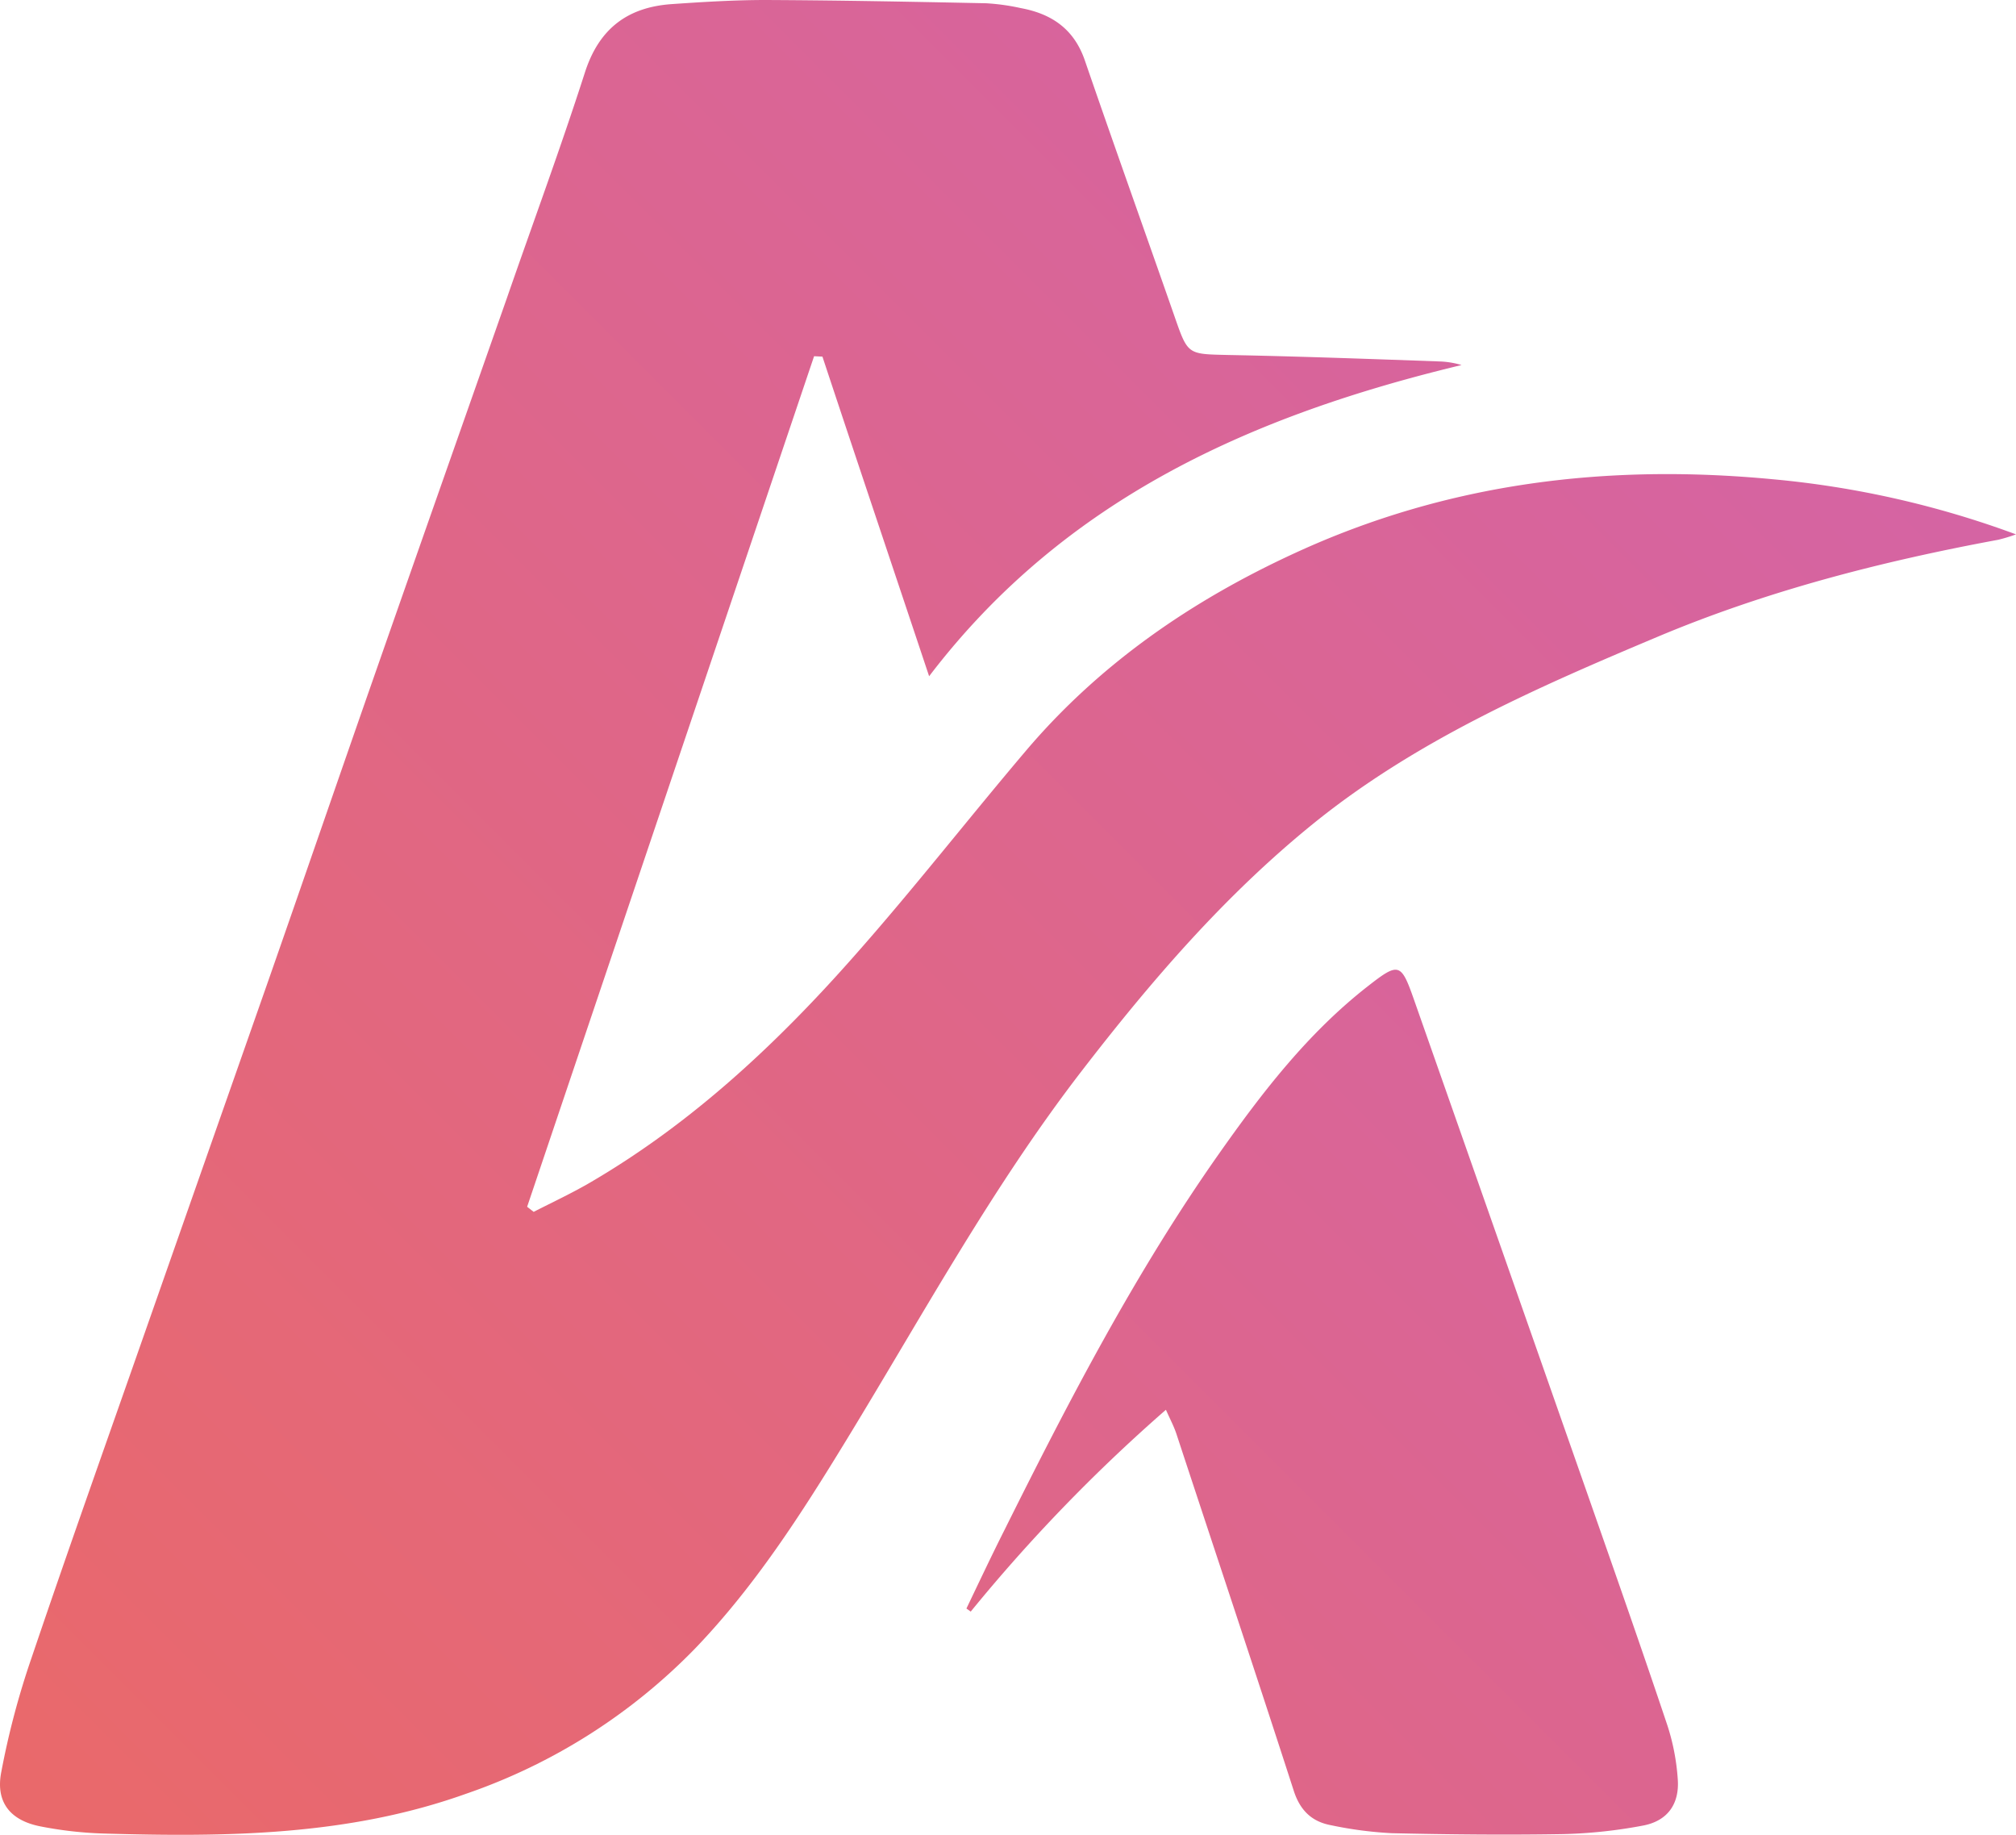 <svg xmlns="http://www.w3.org/2000/svg" xmlns:xlink="http://www.w3.org/1999/xlink" viewBox="0 0 309.13 281.27"><defs><style>.cls-1{fill:url(#linear-gradient);}.cls-2{fill:url(#linear-gradient-2);}</style><linearGradient id="linear-gradient" x1="-20.83" y1="265.36" x2="642.57" y2="-398.04" gradientUnits="userSpaceOnUse"><stop offset="0" stop-color="#ea6969"/><stop offset="0.99" stop-color="#b45bff"/></linearGradient><linearGradient id="linear-gradient-2" x1="58.57" y1="388.3" x2="666.52" y2="-219.65" xlink:href="#linear-gradient"/></defs><title>Asset 4</title><g id="Layer_2" data-name="Layer 2"><g id="Layer_1-2" data-name="Layer 1"><path class="cls-1" d="M309.13,81.92a24.62,24.62,0,0,1-2.74.83c-17.88,3.31-35.46,7.82-52.22,14.87-18.52,7.79-37,15.86-52.8,28.65-13.58,11-24.85,24.1-35.48,37.88-13.75,17.82-24.46,37.55-36.15,56.68-6.85,11.22-13.94,22.28-23.1,31.83A89.6,89.6,0,0,1,71.43,275c-18.08,6.46-36.8,6.63-55.62,6.08A59.09,59.09,0,0,1,6.26,280c-4.59-.88-6.93-3.62-6.09-8.21A124,124,0,0,1,4.82,254.2c5.79-17.09,11.85-34.09,17.81-51.11q9.23-26.31,18.46-52.6c5.54-15.84,11-31.72,16.54-47.56C64.29,83.88,71,64.85,77.69,45.8c4-11.54,8.24-23,12-34.69C91.84,4.42,96.2,1.1,103,.63,107.77.3,112.6,0,117.42,0c11.26.05,22.53.27,33.79.5a33.25,33.25,0,0,1,5.31.74c4.72.87,8.16,3.19,9.82,8,4.5,13.09,9.17,26.12,13.73,39.18,2.09,6,2,5.85,8.23,6,10.9.21,21.8.61,32.7,1a13.53,13.53,0,0,1,3.11.54c-31.88,7.67-60.77,20.34-81.64,47.71-5.55-16.64-11-32.81-16.36-49l-1.28-.06q-22,65.18-44,130.39l1,.78c3-1.53,6-2.93,8.84-4.6,15.61-9.14,28.63-21.36,40.49-34.82,9-10.18,17.35-20.89,26.14-31.25,11.36-13.39,25.5-23.09,41.36-30.37C222,74,246.43,71.07,271.74,73.46A145.51,145.51,0,0,1,309.13,81.92Z"/><path class="cls-2" d="M178.78,216.12a254.31,254.31,0,0,0-29.93,30.94l-.66-.47c1.92-4,3.8-8,5.77-11.91,9.89-19.85,20.1-39.53,32.88-57.7,6.64-9.44,13.68-18.59,22.89-25.78,4.73-3.7,5.1-3.62,7.07,2q13.24,37.67,26.45,75.35c4.2,12,8.4,23.94,12.44,36a34,34,0,0,1,1.57,8.13c.31,3.88-1.57,6.49-5.36,7.19a75,75,0,0,1-12.22,1.3c-8.76.15-17.53.06-26.29-.14a59.69,59.69,0,0,1-9.29-1.22c-2.92-.54-4.74-2.24-5.72-5.29-5.91-18.28-12-36.5-18-54.73C180,218.65,179.46,217.65,178.78,216.12Z"/></g></g></svg>